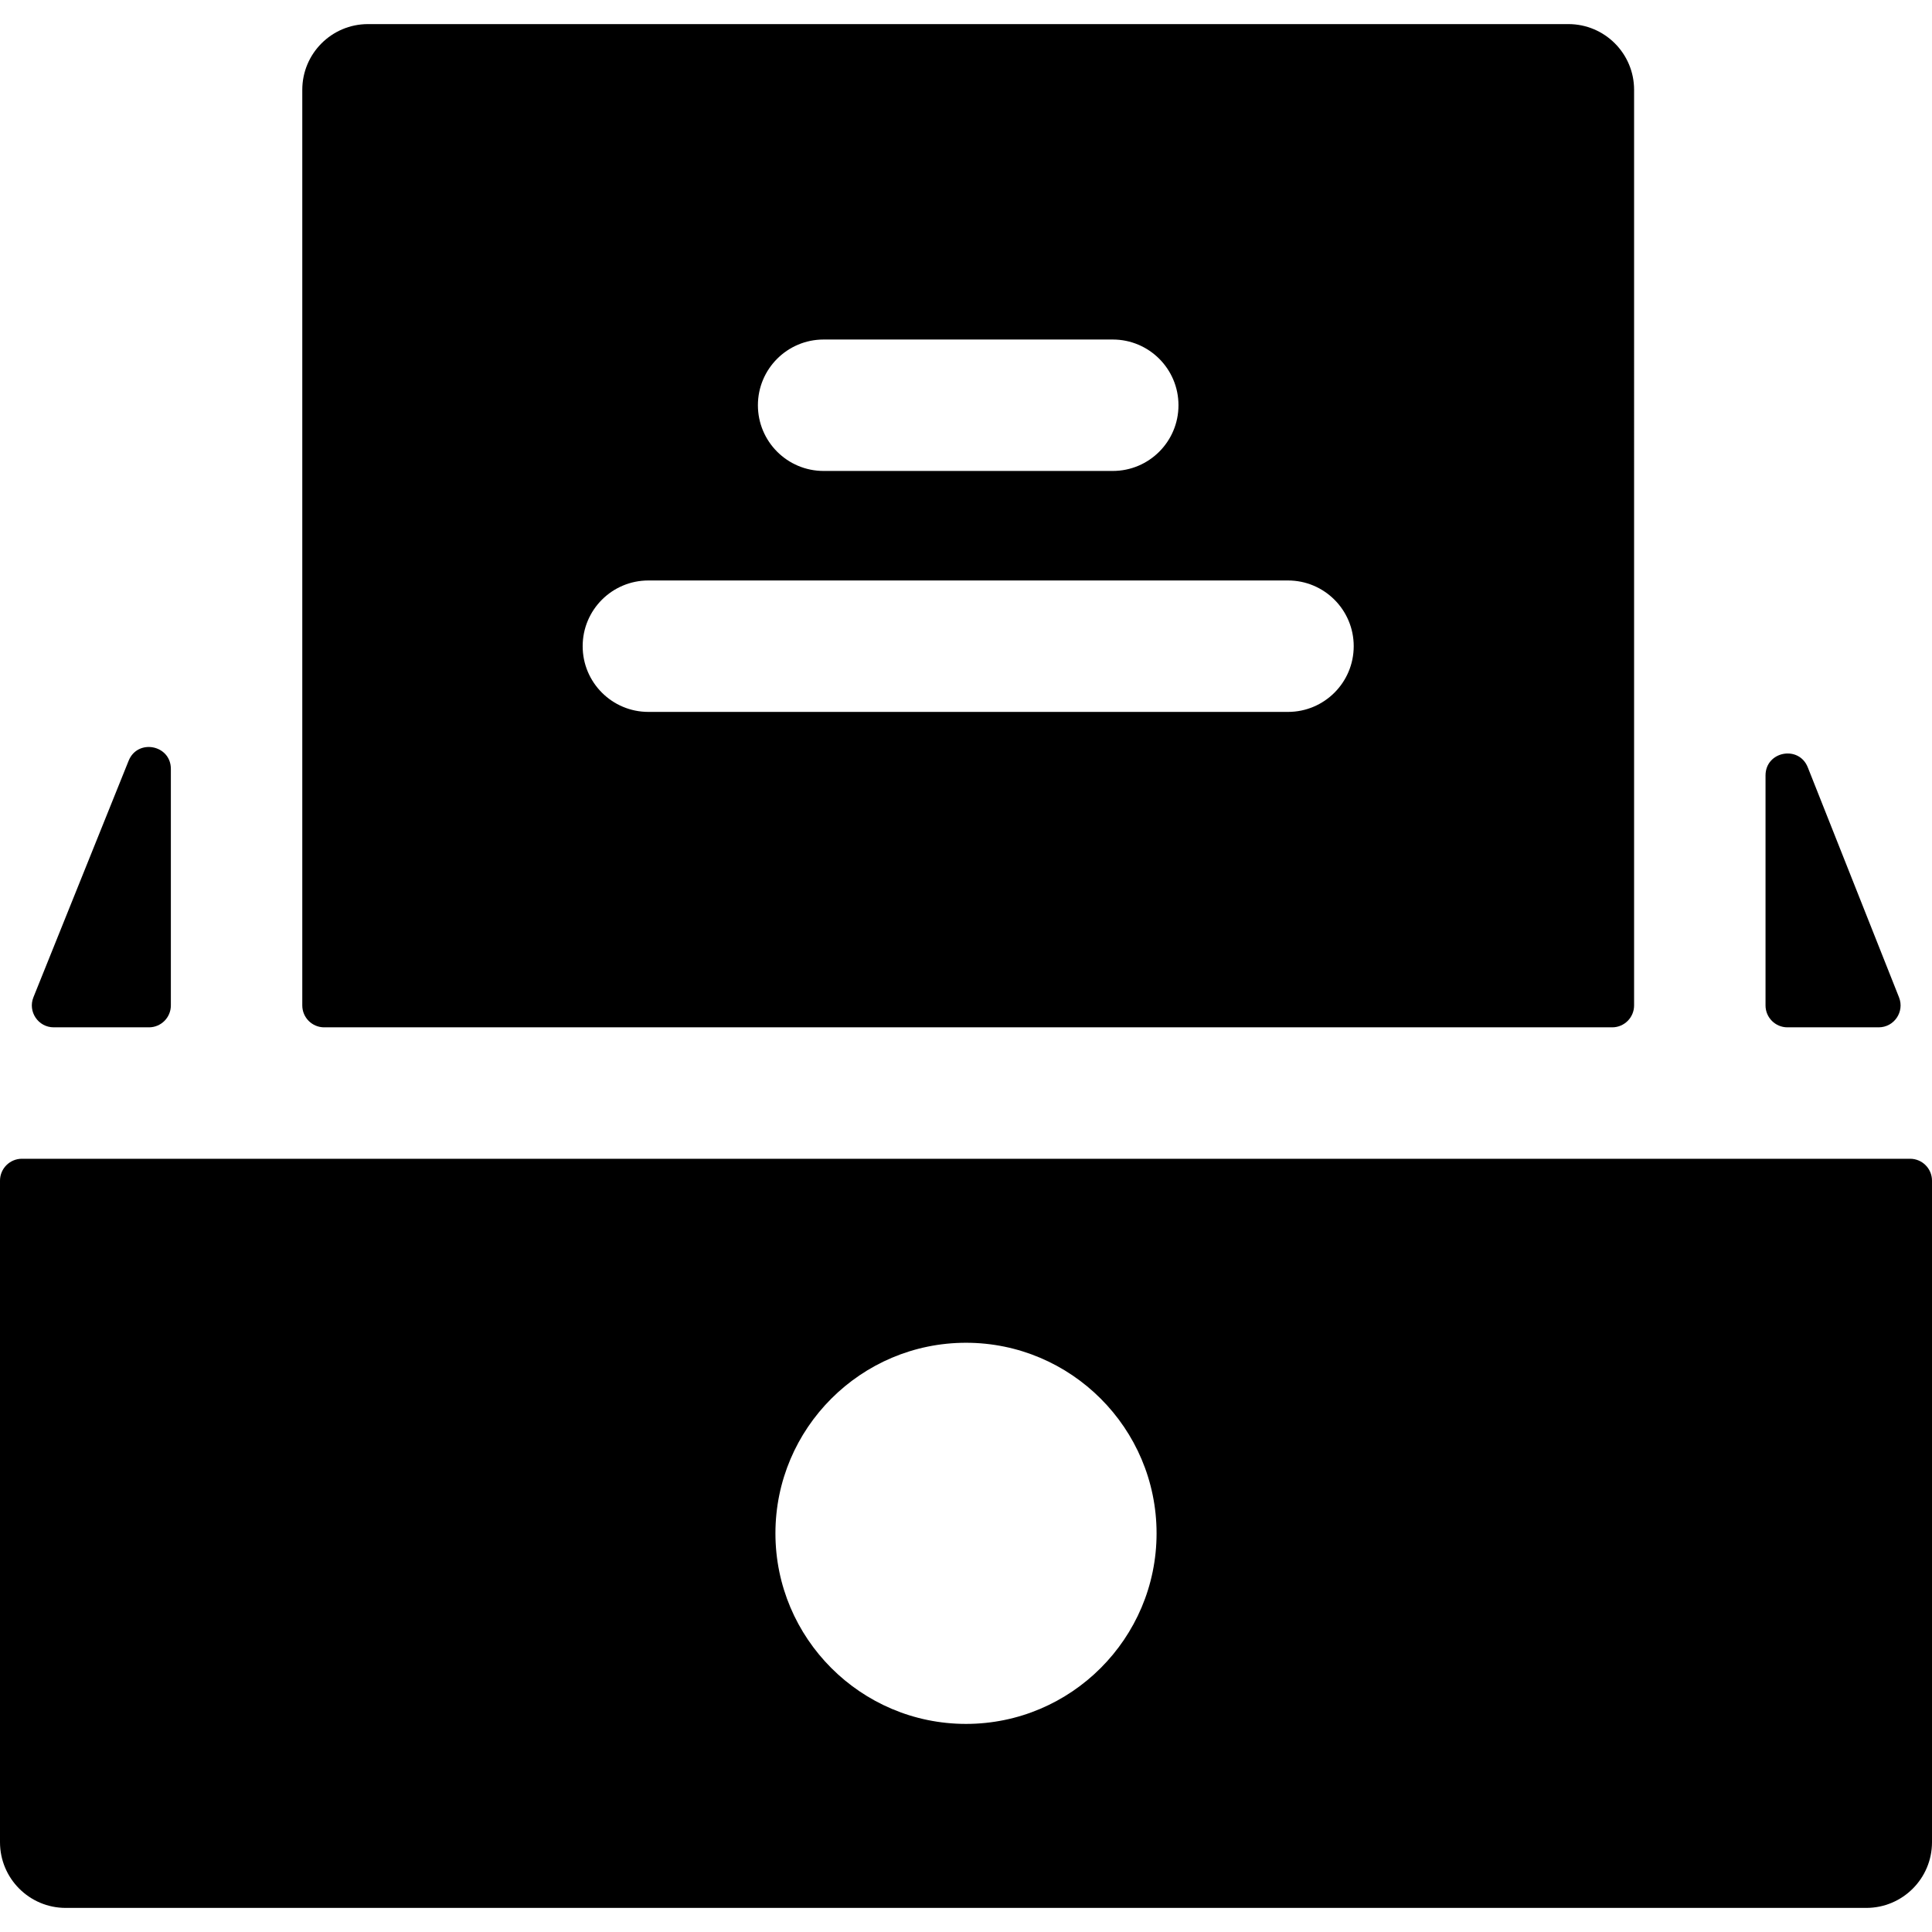 <?xml version="1.0" encoding="iso-8859-1"?>
<!-- Generator: Adobe Illustrator 19.0.0, SVG Export Plug-In . SVG Version: 6.00 Build 0)  -->
<svg version="1.1" id="Layer_1" xmlns="http://www.w3.org/2000/svg" xmlns:xlink="http://www.w3.org/1999/xlink" x="0px" y="0px"
	 viewBox="0 0 512 512" style="enable-background:new 0 0 512 512;" xml:space="preserve">
<g>
	<g>
		<path d="M506.195,307.084H5.805c-3.206,0-5.805,2.599-5.805,5.805V488.2c0,9.618,7.797,17.415,17.415,17.415h477.17
			c9.618,0,17.415-7.797,17.415-17.415V312.889C512,309.683,509.401,307.084,506.195,307.084z M256,456.853
			c-27.848,0-50.503-22.656-50.503-50.503c0-27.848,22.656-50.503,50.503-50.503s50.503,22.656,50.503,50.503
			C306.503,434.197,283.848,456.853,256,456.853z"/>
	</g>
</g>
<g>
	<g>
		<path d="M34.089,201.603L8.861,264.281c-1.536,3.815,1.272,7.973,5.385,7.973h25.229c3.206,0,5.805-2.599,5.805-5.805V203.77
			C45.279,197.386,36.473,195.68,34.089,201.603z"/>
	</g>
</g>
<g>
	<g>
		<path d="M503.261,264.308l-24.178-60.952c-2.36-5.95-11.201-4.261-11.201,2.141v60.952c0,3.206,2.599,5.805,5.805,5.805h24.178
			C501.964,272.254,504.773,268.12,503.261,264.308z"/>
	</g>
</g>
<g>
	<g>
		<path d="M415.637,6.386H97.524c-9.618,0-17.415,7.797-17.415,17.415v242.648c0,3.206,2.599,5.805,5.805,5.805h341.333
			c3.206,0,5.805-2.599,5.805-5.805V23.8C433.052,14.183,425.255,6.386,415.637,6.386z M218.268,89.977h76.626
			c9.618,0,17.415,7.797,17.415,17.415c0,9.618-7.797,17.415-17.415,17.415h-76.626c-9.618,0-17.415-7.797-17.415-17.415
			C200.853,97.775,208.65,89.977,218.268,89.977z M341.333,188.662H171.828c-9.618,0-17.415-7.797-17.415-17.415
			c0-9.618,7.797-17.415,17.415-17.415h169.506c9.618,0,17.415,7.797,17.415,17.415
			C358.748,180.865,350.951,188.662,341.333,188.662z"/>
	</g>
</g>
<g>
</g>
<g>
</g>
<g>
</g>
<g>
</g>
<g>
</g>
<g>
</g>
<g>
</g>
<g>
</g>
<g>
</g>
<g>
</g>
<g>
</g>
<g>
</g>
<g>
</g>
<g>
</g>
<g>
</g>
</svg>
